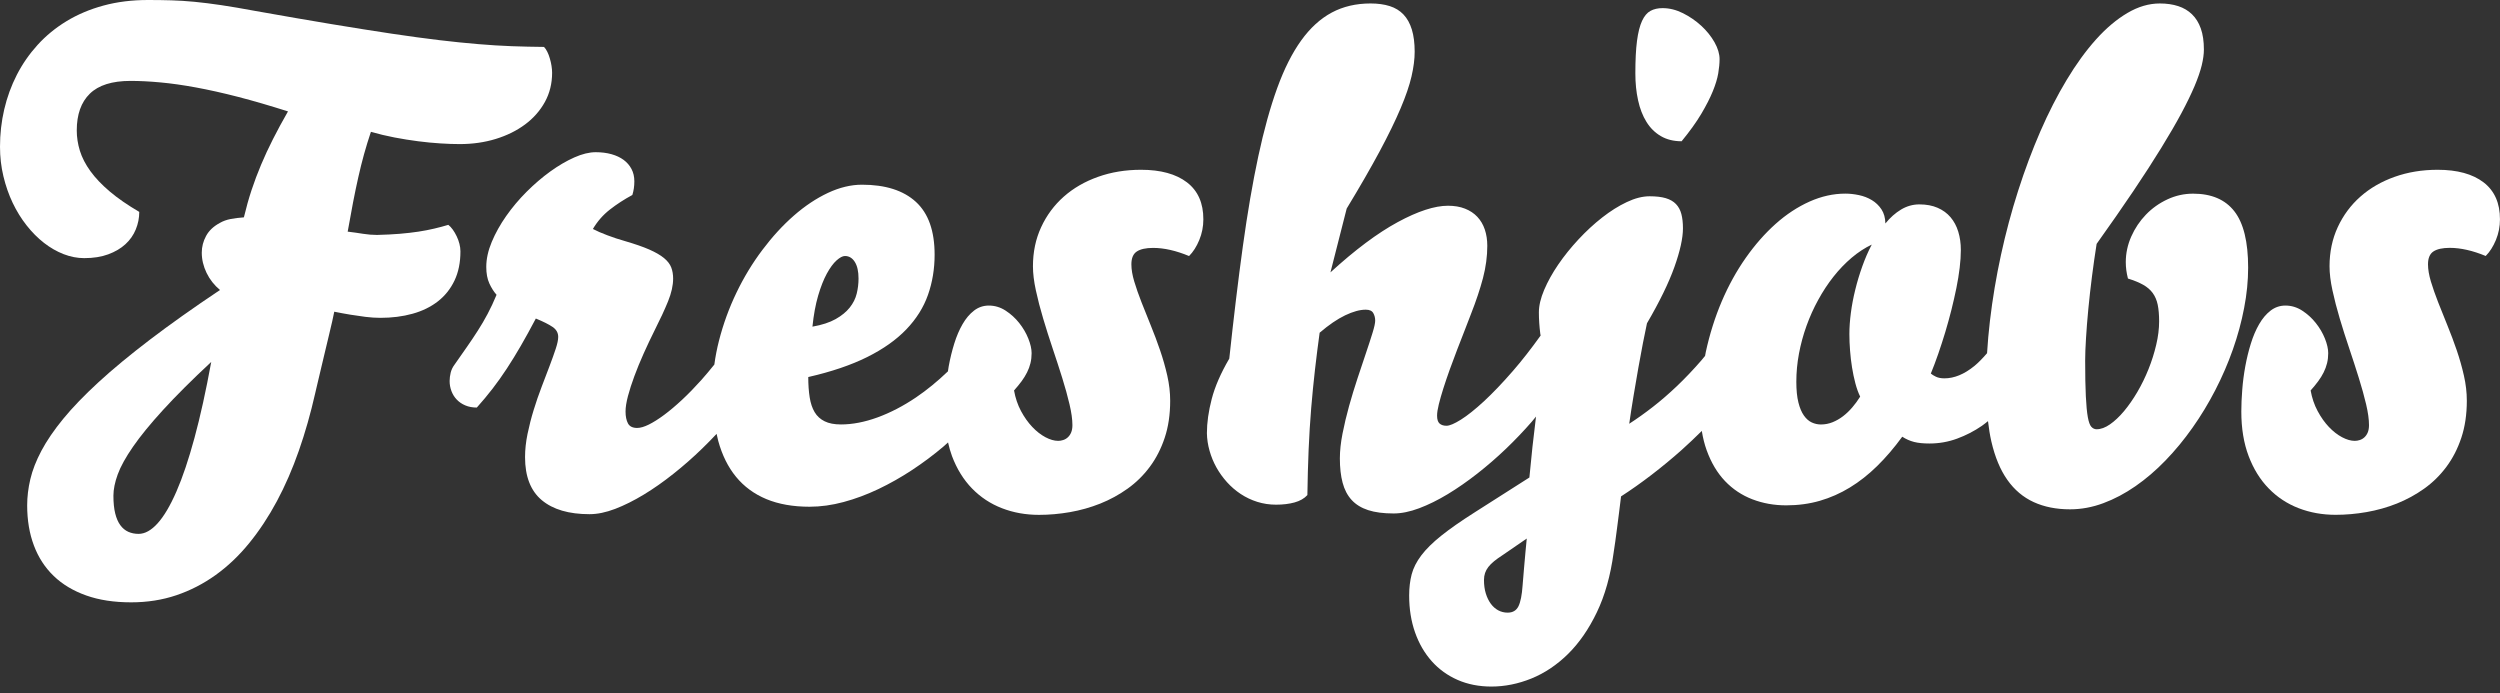 <?xml version="1.0" encoding="utf-8"?>
<!-- Generator: Adobe Illustrator 16.0.0, SVG Export Plug-In . SVG Version: 6.00 Build 0)  -->
<!DOCTYPE svg PUBLIC "-//W3C//DTD SVG 1.1//EN" "http://www.w3.org/Graphics/SVG/1.1/DTD/svg11.dtd">
<svg version="1.1" id="Layer_1" xmlns="http://www.w3.org/2000/svg" xmlns:xlink="http://www.w3.org/1999/xlink" x="0px" y="0px"
	 width="238px" height="66px" viewBox="0 0 238 66" enable-background="new 0 0 238 66" xml:space="preserve">
<rect x="0" y="0" width="238" height="66" fill="#333333" stroke="none"/>
<g>
	<path fill="#FFFFFF" d="M43.833,23.93c0-0.231-0.031-0.47-0.095-0.718c-0.062-0.247-0.15-0.486-0.261-0.717
		c-0.11-0.231-0.234-0.442-0.37-0.633c-0.137-0.19-0.279-0.341-0.427-0.457c-0.42,0.126-0.862,0.245-1.325,0.354
		c-0.463,0.111-0.968,0.208-1.516,0.293c-0.547,0.083-1.145,0.151-1.792,0.206c-0.646,0.052-1.364,0.088-2.153,0.108
		c-0.433,0-0.875-0.037-1.327-0.108c-0.451-0.074-0.942-0.143-1.467-0.206c0.179-1.021,0.351-1.952,0.513-2.794
		c0.164-0.843,0.329-1.639,0.499-2.392c0.167-0.751,0.35-1.479,0.543-2.178c0.195-0.7,0.413-1.413,0.656-2.139
		c0.725,0.211,1.473,0.389,2.24,0.537c0.769,0.147,1.521,0.268,2.258,0.362c0.736,0.096,1.443,0.163,2.122,0.205
		c0.679,0.044,1.292,0.064,1.839,0.064c1.219,0,2.362-0.163,3.424-0.489c1.063-0.326,1.995-0.787,2.793-1.38
		c0.8-0.595,1.428-1.308,1.886-2.139c0.458-0.833,0.688-1.759,0.688-2.778c0-0.2-0.019-0.419-0.055-0.656
		c-0.036-0.237-0.09-0.47-0.159-0.702C52.282,5.34,52.2,5.127,52.104,4.932c-0.093-0.193-0.199-0.35-0.314-0.465
		c-1.042-0.01-2.067-0.034-3.08-0.07C47.7,4.36,46.629,4.294,45.5,4.198c-1.132-0.094-2.361-0.22-3.687-0.377
		c-1.327-0.158-2.834-0.364-4.522-0.615c-1.69-0.254-3.596-0.556-5.722-0.908c-2.126-0.353-4.545-0.772-7.261-1.255
		c-1.243-0.231-2.323-0.416-3.244-0.553c-0.921-0.136-1.766-0.242-2.535-0.317c-0.766-0.072-1.5-0.121-2.2-0.141
		C15.628,0.01,14.884,0,14.095,0c-1.537,0-2.951,0.177-4.246,0.53C8.556,0.882,7.385,1.377,6.338,2.013
		C5.291,2.649,4.373,3.401,3.583,4.27c-0.789,0.869-1.45,1.82-1.981,2.856c-0.531,1.037-0.931,2.135-1.2,3.292
		C0.133,11.576,0,12.76,0,13.969c0,0.97,0.108,1.905,0.324,2.81c0.216,0.905,0.51,1.749,0.883,2.533
		c0.375,0.785,0.816,1.5,1.327,2.147c0.51,0.647,1.063,1.202,1.656,1.665c0.595,0.463,1.22,0.82,1.87,1.073
		c0.654,0.252,1.305,0.378,1.958,0.378c0.874,0,1.636-0.121,2.289-0.363c0.652-0.241,1.197-0.561,1.634-0.962
		c0.437-0.399,0.764-0.868,0.985-1.405c0.221-0.537,0.332-1.093,0.332-1.672c-1.116-0.653-2.053-1.301-2.809-1.942
		c-0.759-0.643-1.372-1.287-1.84-1.935c-0.468-0.646-0.802-1.294-1.003-1.94c-0.199-0.648-0.298-1.293-0.298-1.934
		c0-1.526,0.414-2.694,1.247-3.504c0.831-0.81,2.121-1.215,3.867-1.215c0.873,0,1.823,0.047,2.848,0.143
		c1.026,0.093,2.155,0.254,3.387,0.48c1.229,0.227,2.569,0.526,4.016,0.899c1.448,0.375,3.028,0.836,4.744,1.382
		c-0.537,0.936-1.013,1.815-1.428,2.636c-0.417,0.821-0.792,1.631-1.129,2.431c-0.337,0.8-0.641,1.605-0.909,2.416
		c-0.268,0.81-0.512,1.677-0.733,2.603c-0.463,0.032-0.884,0.085-1.263,0.157c-0.379,0.075-0.716,0.196-1.011,0.365
		c-0.61,0.325-1.052,0.742-1.324,1.246c-0.275,0.506-0.411,1.037-0.411,1.594c0,0.653,0.153,1.294,0.457,1.927
		c0.306,0.63,0.733,1.173,1.278,1.626c-2.547,1.703-4.769,3.28-6.667,4.726c-1.899,1.448-3.532,2.797-4.894,4.049
		c-1.363,1.253-2.484,2.416-3.362,3.488c-0.879,1.073-1.571,2.086-2.076,3.038c-0.505,0.952-0.857,1.855-1.057,2.709
		c-0.201,0.852-0.301,1.683-0.301,2.493c0,1.41,0.213,2.683,0.64,3.82c0.425,1.137,1.056,2.104,1.886,2.904
		c0.83,0.799,1.862,1.417,3.094,1.854c1.23,0.438,2.655,0.654,4.276,0.654c1.538,0,2.974-0.225,4.311-0.677
		c1.335-0.453,2.583-1.095,3.74-1.927c1.158-0.831,2.22-1.841,3.188-3.03c0.968-1.189,1.848-2.521,2.637-3.993
		c0.79-1.473,1.487-3.076,2.092-4.808c0.605-1.73,1.122-3.553,1.555-5.468c0.03-0.147,0.095-0.417,0.19-0.813
		c0.094-0.395,0.202-0.849,0.323-1.366c0.121-0.514,0.25-1.059,0.387-1.633c0.136-0.574,0.268-1.122,0.394-1.648
		c0.125-0.526,0.237-0.997,0.332-1.413c0.095-0.417,0.159-0.712,0.189-0.892c0.516,0.105,1.031,0.2,1.546,0.285
		c0.443,0.072,0.916,0.142,1.421,0.206c0.505,0.062,0.979,0.093,1.422,0.093c1.104,0,2.124-0.128,3.054-0.387
		c0.931-0.256,1.735-0.65,2.415-1.175c0.677-0.527,1.207-1.187,1.586-1.981C43.646,25.921,43.833,24.992,43.833,23.93z
		 M18.515,41.688c-0.556,2.051-1.13,3.754-1.719,5.106c-0.591,1.352-1.187,2.361-1.793,3.03c-0.604,0.667-1.207,1.001-1.806,1.001
		c-0.36,0-0.685-0.065-0.98-0.196c-0.294-0.131-0.548-0.34-0.757-0.625c-0.211-0.283-0.375-0.657-0.49-1.12
		c-0.116-0.463-0.172-1.026-0.172-1.69c0-0.599,0.135-1.276,0.409-2.027c0.274-0.753,0.761-1.634,1.461-2.645
		s1.649-2.173,2.85-3.488c1.199-1.314,2.729-2.843,4.592-4.577C19.604,37.225,19.072,39.635,18.515,41.688z"/>
	<path fill="#FFFFFF" d="M113.001,17.362c-1.042-0.798-2.499-1.199-4.372-1.199c-1.475,0-2.84,0.224-4.096,0.672
		c-1.259,0.447-2.345,1.075-3.261,1.885c-0.914,0.81-1.633,1.778-2.153,2.904c-0.522,1.127-0.782,2.368-0.782,3.726
		c0,0.674,0.092,1.436,0.277,2.29c0.183,0.852,0.414,1.747,0.695,2.683c0.278,0.936,0.581,1.888,0.906,2.857
		c0.326,0.968,0.629,1.899,0.908,2.794c0.279,0.893,0.511,1.729,0.693,2.508c0.185,0.781,0.278,1.444,0.278,1.99
		c0,0.274-0.04,0.505-0.119,0.694c-0.079,0.19-0.184,0.345-0.316,0.465c-0.131,0.122-0.279,0.208-0.442,0.26
		c-0.162,0.055-0.323,0.079-0.48,0.079c-0.369,0-0.772-0.115-1.21-0.346c-0.436-0.231-0.854-0.558-1.253-0.978
		c-0.401-0.422-0.759-0.927-1.075-1.516c-0.314-0.589-0.536-1.242-0.662-1.957c0.273-0.306,0.513-0.598,0.719-0.877
		c0.205-0.278,0.377-0.559,0.52-0.845c0.143-0.283,0.251-0.576,0.324-0.875c0.074-0.3,0.11-0.619,0.11-0.956
		c0-0.399-0.105-0.862-0.315-1.39c-0.209-0.524-0.5-1.019-0.867-1.482c-0.369-0.463-0.8-0.856-1.295-1.177
		c-0.494-0.32-1.026-0.481-1.595-0.481c-0.525,0-0.998,0.161-1.412,0.481c-0.417,0.321-0.779,0.751-1.089,1.288
		c-0.311,0.535-0.574,1.15-0.79,1.845c-0.216,0.695-0.393,1.417-0.529,2.164c-0.029,0.161-0.05,0.323-0.075,0.485
		c-0.989,0.946-2.001,1.78-3.043,2.484c-1.215,0.82-2.436,1.453-3.661,1.901c-1.227,0.447-2.388,0.67-3.48,0.67
		c-0.633,0-1.15-0.099-1.555-0.301c-0.406-0.2-0.723-0.488-0.949-0.867c-0.227-0.38-0.384-0.851-0.473-1.412
		c-0.089-0.564-0.135-1.209-0.135-1.934c2.211-0.505,4.081-1.14,5.611-1.902c1.533-0.763,2.773-1.643,3.725-2.636
		c0.953-0.995,1.64-2.088,2.061-3.283c0.421-1.195,0.632-2.471,0.632-3.828c0-2.264-0.594-3.939-1.784-5.028
		c-1.189-1.089-2.9-1.633-5.13-1.633c-1.053,0-2.133,0.261-3.244,0.781c-1.11,0.522-2.192,1.242-3.244,2.163
		c-1.052,0.921-2.049,2.007-2.99,3.259c-0.944,1.251-1.767,2.608-2.471,4.072c-0.705,1.462-1.264,2.998-1.672,4.601
		c-0.191,0.746-0.333,1.494-0.435,2.246c-0.413,0.512-0.826,1.009-1.238,1.472c-0.622,0.694-1.234,1.323-1.84,1.888
		c-0.604,0.561-1.173,1.042-1.706,1.436c-0.532,0.394-1.015,0.7-1.45,0.915c-0.438,0.216-0.808,0.324-1.114,0.324
		c-0.431,0-0.723-0.146-0.876-0.434c-0.152-0.291-0.229-0.667-0.229-1.13c0-0.399,0.077-0.89,0.229-1.468
		c0.154-0.577,0.354-1.21,0.609-1.894c0.253-0.684,0.546-1.402,0.883-2.153c0.337-0.753,0.689-1.498,1.057-2.235
		c0.527-1.042,0.951-1.956,1.271-2.746c0.321-0.789,0.481-1.51,0.481-2.163c0-0.388-0.059-0.742-0.18-1.058
		c-0.121-0.315-0.35-0.612-0.688-0.892c-0.337-0.278-0.805-0.549-1.404-0.813c-0.6-0.263-1.374-0.529-2.32-0.805
		c-0.559-0.158-1.116-0.34-1.673-0.552c-0.559-0.21-1.016-0.411-1.374-0.599c0.431-0.728,0.97-1.343,1.618-1.848
		c0.647-0.505,1.359-0.968,2.139-1.389c0.126-0.4,0.19-0.831,0.19-1.294c0-0.443-0.089-0.835-0.27-1.177
		c-0.178-0.34-0.428-0.63-0.749-0.868c-0.323-0.237-0.708-0.418-1.16-0.544c-0.453-0.126-0.953-0.189-1.5-0.189
		c-0.61,0-1.289,0.165-2.035,0.497c-0.749,0.332-1.507,0.777-2.281,1.333c-0.774,0.559-1.526,1.204-2.259,1.934
		c-0.732,0.731-1.379,1.503-1.948,2.313c-0.568,0.81-1.025,1.631-1.373,2.462c-0.347,0.831-0.522,1.625-0.522,2.384
		c0,0.621,0.098,1.145,0.293,1.57c0.195,0.426,0.424,0.787,0.686,1.082c-0.275,0.663-0.558,1.269-0.854,1.823
		c-0.293,0.553-0.606,1.088-0.938,1.602c-0.33,0.516-0.677,1.035-1.042,1.555c-0.362,0.522-0.754,1.082-1.175,1.681
		c-0.167,0.221-0.286,0.469-0.356,0.742c-0.067,0.275-0.103,0.542-0.103,0.804c0,0.337,0.059,0.658,0.175,0.963
		c0.116,0.306,0.283,0.574,0.504,0.805c0.22,0.232,0.491,0.417,0.813,0.553c0.321,0.137,0.686,0.206,1.097,0.206
		c0.536-0.6,1.037-1.199,1.5-1.8c0.463-0.599,0.913-1.236,1.356-1.909c0.442-0.675,0.888-1.397,1.334-2.171
		c0.448-0.773,0.923-1.64,1.428-2.596c0.714,0.293,1.25,0.563,1.602,0.806c0.353,0.242,0.528,0.557,0.528,0.946
		c0,0.273-0.078,0.65-0.236,1.129c-0.158,0.48-0.353,1.024-0.584,1.634c-0.231,0.61-0.485,1.273-0.758,1.989
		c-0.274,0.715-0.526,1.448-0.758,2.202c-0.232,0.751-0.425,1.509-0.583,2.272c-0.157,0.764-0.238,1.502-0.238,2.217
		c0,1.842,0.532,3.208,1.595,4.097c1.062,0.889,2.577,1.334,4.545,1.334c0.747,0,1.559-0.168,2.439-0.504
		c0.879-0.338,1.786-0.791,2.722-1.358c0.937-0.568,1.882-1.23,2.834-1.989c0.953-0.756,1.866-1.559,2.738-2.407
		c0.471-0.457,0.924-0.921,1.363-1.389c0.05,0.223,0.096,0.45,0.152,0.663c0.37,1.353,0.933,2.496,1.697,3.427
		c0.764,0.931,1.727,1.639,2.89,2.123c1.163,0.482,2.533,0.725,4.111,0.725c1.052,0,2.134-0.149,3.243-0.449
		c1.111-0.299,2.213-0.711,3.308-1.231c1.094-0.522,2.167-1.128,3.22-1.823c1.051-0.695,2.047-1.438,2.983-2.234
		c0.148-0.125,0.282-0.256,0.429-0.385c0.103,0.452,0.222,0.89,0.376,1.301c0.463,1.225,1.099,2.254,1.909,3.084
		c0.811,0.832,1.759,1.458,2.85,1.879c1.089,0.422,2.265,0.632,3.528,0.632c0.969,0,1.949-0.087,2.944-0.26
		c0.993-0.174,1.954-0.444,2.88-0.812c0.926-0.37,1.794-0.843,2.605-1.422c0.81-0.578,1.515-1.271,2.114-2.077
		c0.6-0.805,1.074-1.726,1.42-2.768c0.348-1.042,0.521-2.215,0.521-3.521c0-0.788-0.092-1.588-0.276-2.398
		c-0.184-0.811-0.413-1.616-0.687-2.416c-0.273-0.8-0.569-1.586-0.884-2.359c-0.316-0.774-0.609-1.51-0.884-2.21
		c-0.274-0.7-0.502-1.355-0.687-1.966c-0.184-0.611-0.276-1.158-0.276-1.641c0-0.591,0.172-0.998,0.52-1.225
		c0.347-0.226,0.863-0.339,1.548-0.339c1.042,0,2.182,0.258,3.423,0.774c0.391-0.39,0.714-0.897,0.972-1.523
		c0.258-0.626,0.388-1.281,0.388-1.965C114.565,19.336,114.043,18.163,113.001,17.362z M77.888,28.144
		c0.248-0.841,0.524-1.541,0.829-2.1c0.306-0.558,0.614-0.976,0.924-1.254c0.311-0.278,0.577-0.418,0.797-0.418
		c0.39,0,0.703,0.187,0.939,0.561c0.237,0.374,0.355,0.902,0.355,1.585c0,0.484-0.058,0.962-0.174,1.438
		c-0.116,0.473-0.336,0.913-0.664,1.325c-0.325,0.409-0.774,0.776-1.34,1.096c-0.569,0.321-1.306,0.561-2.21,0.72
		C77.46,29.97,77.641,28.985,77.888,28.144z"/>
	<path fill="#FFFFFF" d="M156.742,11.603c0.358,0.578,0.814,1.031,1.374,1.357c0.556,0.325,1.214,0.488,1.973,0.488
		c0.777-0.946,1.402-1.815,1.87-2.604s0.834-1.505,1.096-2.146c0.263-0.643,0.438-1.217,0.522-1.721
		c0.083-0.505,0.126-0.951,0.126-1.343c0-0.505-0.161-1.04-0.481-1.609c-0.321-0.568-0.743-1.092-1.263-1.571
		c-0.521-0.479-1.103-0.877-1.744-1.199c-0.643-0.321-1.289-0.481-1.942-0.481c-0.443,0-0.823,0.086-1.145,0.26
		c-0.321,0.173-0.589,0.491-0.805,0.954c-0.215,0.463-0.375,1.099-0.481,1.902c-0.106,0.805-0.157,1.839-0.157,3.103
		c0,0.915,0.086,1.768,0.26,2.557C156.117,10.339,156.383,11.024,156.742,11.603z"/>
	<path fill="#FFFFFF" d="M214.023,25.476c0-2.452-0.437-4.238-1.311-5.359c-0.873-1.122-2.183-1.68-3.929-1.68
		c-0.854,0-1.669,0.181-2.446,0.543c-0.779,0.363-1.461,0.848-2.044,1.453c-0.584,0.605-1.05,1.3-1.397,2.084
		c-0.347,0.785-0.522,1.597-0.522,2.438c0,0.263,0.018,0.516,0.049,0.757c0.03,0.242,0.084,0.511,0.157,0.805
		c0.579,0.179,1.06,0.375,1.445,0.592c0.384,0.215,0.689,0.479,0.915,0.789c0.225,0.311,0.384,0.682,0.474,1.114
		c0.088,0.431,0.134,0.958,0.134,1.578c0,0.705-0.092,1.45-0.277,2.233c-0.184,0.785-0.428,1.559-0.734,2.32
		c-0.306,0.764-0.661,1.49-1.064,2.178c-0.406,0.689-0.83,1.297-1.271,1.825c-0.443,0.525-0.887,0.943-1.335,1.254
		c-0.446,0.31-0.87,0.465-1.269,0.465c-0.19,0-0.357-0.077-0.499-0.229c-0.142-0.153-0.255-0.46-0.339-0.924
		c-0.083-0.462-0.147-1.124-0.189-1.981c-0.043-0.857-0.064-1.99-0.064-3.402c0-0.579,0.027-1.293,0.081-2.146
		c0.051-0.853,0.125-1.776,0.22-2.771c0.096-0.993,0.211-2.025,0.347-3.094c0.137-1.067,0.285-2.102,0.443-3.101
		c1.315-1.842,2.48-3.517,3.496-5.026c1.015-1.51,1.902-2.881,2.659-4.114c0.757-1.229,1.395-2.328,1.91-3.289
		c0.515-0.963,0.933-1.826,1.255-2.582c0.32-0.758,0.548-1.421,0.687-1.988c0.137-0.569,0.205-1.069,0.205-1.5
		c0-0.778-0.096-1.445-0.291-1.999c-0.195-0.551-0.474-1.004-0.837-1.355c-0.362-0.353-0.802-0.615-1.318-0.782
		c-0.515-0.168-1.099-0.252-1.751-0.252c-1.032,0-2.059,0.301-3.086,0.907c-1.026,0.605-2.023,1.446-2.991,2.524
		c-0.968,1.08-1.899,2.363-2.793,3.853c-0.896,1.487-1.73,3.121-2.504,4.9c-0.772,1.779-1.478,3.662-2.114,5.651
		c-0.637,1.988-1.182,4.025-1.634,6.109c-0.453,2.084-0.803,4.178-1.05,6.282c-0.122,1.035-0.211,2.057-0.273,3.068
		c-0.412,0.477-0.815,0.896-1.21,1.219c-0.963,0.784-1.912,1.175-2.848,1.175c-0.327,0-0.599-0.052-0.813-0.157
		c-0.217-0.105-0.377-0.205-0.482-0.301c0.242-0.588,0.479-1.217,0.71-1.886c0.231-0.668,0.453-1.354,0.664-2.053
		c0.209-0.7,0.404-1.404,0.584-2.114c0.177-0.71,0.334-1.402,0.473-2.077c0.136-0.673,0.242-1.317,0.315-1.934
		c0.074-0.615,0.111-1.18,0.111-1.696c0-0.632-0.082-1.213-0.245-1.744c-0.163-0.532-0.407-0.989-0.733-1.374
		c-0.327-0.384-0.736-0.684-1.231-0.899c-0.495-0.216-1.074-0.325-1.737-0.325c-0.621,0-1.202,0.165-1.744,0.49
		c-0.542,0.326-1.04,0.768-1.493,1.326c-0.01-0.537-0.136-0.986-0.378-1.351c-0.243-0.362-0.546-0.653-0.916-0.875
		c-0.368-0.221-0.775-0.379-1.222-0.473c-0.448-0.096-0.883-0.142-1.302-0.142c-1.136,0-2.272,0.252-3.403,0.757
		c-1.13,0.506-2.208,1.213-3.227,2.122c-1.022,0.912-1.971,1.994-2.851,3.245c-0.878,1.252-1.638,2.631-2.281,4.136
		c-0.64,1.505-1.145,3.107-1.515,4.806c-0.028,0.126-0.046,0.254-0.071,0.383c-0.121,0.143-0.242,0.298-0.362,0.438
		c-0.774,0.89-1.545,1.7-2.312,2.431c-0.77,0.732-1.531,1.391-2.29,1.981c-0.756,0.589-1.511,1.126-2.257,1.61
		c0.126-0.883,0.266-1.78,0.418-2.691c0.154-0.91,0.304-1.785,0.45-2.628c0.147-0.842,0.292-1.625,0.435-2.352
		c0.141-0.725,0.271-1.358,0.386-1.893c1.199-2.052,2.07-3.837,2.613-5.359c0.542-1.521,0.813-2.75,0.813-3.686
		c0-0.525-0.051-0.978-0.151-1.358c-0.1-0.379-0.271-0.695-0.512-0.947c-0.242-0.252-0.567-0.44-0.971-0.561
		c-0.406-0.121-0.918-0.181-1.54-0.181c-0.672,0-1.398,0.184-2.177,0.554c-0.779,0.367-1.559,0.857-2.337,1.467
		c-0.779,0.609-1.531,1.304-2.257,2.083c-0.726,0.78-1.368,1.577-1.925,2.392c-0.558,0.815-1.004,1.621-1.342,2.414
		c-0.337,0.795-0.504,1.507-0.504,2.14c0,0.653,0.044,1.33,0.134,2.035c0.007,0.061,0.023,0.114,0.032,0.173
		c-0.906,1.263-1.79,2.398-2.652,3.387c-0.994,1.143-1.91,2.099-2.746,2.874c-0.837,0.772-1.566,1.354-2.187,1.744
		c-0.622,0.389-1.08,0.584-1.374,0.584c-0.284,0-0.504-0.071-0.663-0.213c-0.157-0.142-0.236-0.392-0.236-0.749
		c0-0.275,0.055-0.635,0.166-1.082c0.11-0.448,0.255-0.952,0.433-1.515c0.18-0.563,0.382-1.161,0.608-1.792
		c0.227-0.632,0.461-1.26,0.703-1.885c0.241-0.628,0.478-1.234,0.709-1.823c0.231-0.59,0.437-1.122,0.615-1.596
		c0.484-1.229,0.862-2.367,1.138-3.409c0.272-1.042,0.409-2.062,0.409-3.063c0-0.566-0.079-1.086-0.237-1.555
		c-0.157-0.467-0.394-0.869-0.71-1.206c-0.316-0.337-0.708-0.597-1.177-0.781c-0.468-0.186-1.008-0.276-1.617-0.276
		c-1.273,0-2.871,0.52-4.791,1.562c-1.921,1.042-4.055,2.636-6.4,4.782l1.546-6.075c1.263-2.083,2.31-3.902,3.142-5.454
		c0.831-1.552,1.493-2.912,1.988-4.081c0.496-1.168,0.843-2.184,1.042-3.046c0.2-0.863,0.3-1.647,0.3-2.353
		c0-0.82-0.09-1.523-0.268-2.107c-0.18-0.584-0.442-1.06-0.791-1.428c-0.347-0.368-0.784-0.638-1.31-0.805
		c-0.526-0.168-1.137-0.252-1.831-0.252c-1.378,0-2.61,0.288-3.694,0.867c-1.083,0.58-2.055,1.467-2.912,2.66
		c-0.857,1.193-1.619,2.704-2.281,4.53c-0.662,1.826-1.264,3.992-1.8,6.495c-0.537,2.506-1.026,5.357-1.469,8.556
		c-0.442,3.199-0.872,6.767-1.293,10.702c-0.811,1.389-1.368,2.67-1.672,3.844c-0.306,1.173-0.458,2.259-0.458,3.259
		c0.01,0.558,0.095,1.116,0.253,1.673c0.157,0.557,0.375,1.087,0.653,1.586c0.28,0.5,0.615,0.966,1.003,1.397
		c0.389,0.432,0.827,0.809,1.31,1.129c0.486,0.32,1.011,0.571,1.579,0.749c0.569,0.179,1.163,0.268,1.783,0.268
		c0.653,0,1.24-0.069,1.76-0.212c0.522-0.143,0.928-0.377,1.224-0.702c0.021-1.505,0.061-2.942,0.118-4.312
		c0.058-1.366,0.14-2.685,0.244-3.954c0.106-1.266,0.227-2.495,0.363-3.685c0.136-1.188,0.285-2.358,0.442-3.504
		c0.875-0.748,1.685-1.301,2.431-1.659c0.747-0.356,1.4-0.536,1.958-0.536c0.358,0,0.598,0.109,0.718,0.325
		c0.121,0.214,0.182,0.453,0.182,0.717c0,0.231-0.084,0.621-0.254,1.168c-0.167,0.547-0.376,1.187-0.623,1.917
		c-0.247,0.733-0.515,1.533-0.805,2.408c-0.289,0.873-0.558,1.754-0.806,2.644c-0.246,0.889-0.455,1.764-0.623,2.621
		c-0.169,0.858-0.252,1.644-0.252,2.361c0,0.883,0.086,1.654,0.261,2.311c0.173,0.658,0.459,1.207,0.859,1.643
		c0.4,0.436,0.926,0.759,1.58,0.971c0.65,0.21,1.456,0.315,2.415,0.315c0.746,0,1.559-0.167,2.439-0.498
		c0.877-0.33,1.783-0.778,2.714-1.34c0.931-0.563,1.87-1.217,2.817-1.958c0.947-0.742,1.857-1.531,2.731-2.367
		c0.873-0.838,1.688-1.692,2.447-2.564c0.146-0.17,0.271-0.332,0.41-0.498c-0.123,0.968-0.236,1.934-0.34,2.896
		c-0.111,1.031-0.207,1.999-0.291,2.905l-5.178,3.299c-1.326,0.841-2.397,1.588-3.212,2.242c-0.815,0.65-1.45,1.278-1.902,1.877
		c-0.453,0.6-0.758,1.202-0.917,1.808c-0.157,0.604-0.236,1.276-0.236,2.012c0,1.284,0.188,2.454,0.561,3.511
		c0.372,1.058,0.902,1.97,1.586,2.739c0.684,0.768,1.508,1.362,2.469,1.783c0.963,0.421,2.035,0.631,3.213,0.631
		c1.273,0,2.542-0.254,3.803-0.764c1.263-0.512,2.425-1.29,3.49-2.336c1.062-1.047,1.979-2.371,2.745-3.97
		c0.769-1.599,1.3-3.488,1.596-5.667c0.052-0.306,0.104-0.659,0.157-1.058c0.053-0.4,0.11-0.833,0.173-1.301
		c0.063-0.469,0.126-0.958,0.189-1.468c0.064-0.51,0.125-1.024,0.189-1.539c0.947-0.611,1.915-1.294,2.905-2.053
		c0.988-0.759,1.944-1.547,2.865-2.367c0.669-0.6,1.304-1.205,1.918-1.813c0.106,0.661,0.259,1.276,0.464,1.845
		c0.427,1.178,1.008,2.153,1.744,2.927c0.737,0.774,1.606,1.353,2.606,1.737c0.998,0.384,2.072,0.576,3.219,0.576
		c1.136,0,2.204-0.144,3.206-0.434c0.998-0.289,1.951-0.711,2.855-1.263c0.906-0.551,1.772-1.233,2.598-2.044
		c0.826-0.809,1.623-1.741,2.391-2.793c0.357,0.232,0.732,0.397,1.121,0.497c0.389,0.101,0.879,0.15,1.469,0.15
		c0.916,0,1.793-0.155,2.635-0.466c0.843-0.309,1.626-0.715,2.353-1.214c0.203-0.14,0.391-0.299,0.585-0.45
		c0.081,0.689,0.183,1.345,0.32,1.94c0.342,1.483,0.851,2.702,1.523,3.654c0.673,0.953,1.51,1.657,2.51,2.115
		c1.001,0.458,2.153,0.687,3.458,0.687c1.063,0,2.118-0.194,3.165-0.584c1.047-0.388,2.068-0.928,3.062-1.618
		c0.996-0.689,1.949-1.507,2.866-2.455c0.916-0.947,1.77-1.983,2.564-3.11c0.796-1.125,1.519-2.32,2.171-3.582
		c0.652-1.263,1.21-2.551,1.673-3.868c0.462-1.315,0.821-2.633,1.072-3.954C213.897,28,214.023,26.719,214.023,25.476z
		 M145.219,52.61c-0.043,0.41-0.084,0.884-0.126,1.421c-0.043,0.537-0.09,1.104-0.142,1.705c-0.063,0.914-0.195,1.576-0.394,1.981
		c-0.201,0.404-0.543,0.607-1.027,0.607c-0.326,0-0.625-0.074-0.899-0.221c-0.273-0.147-0.51-0.358-0.71-0.631
		c-0.199-0.274-0.358-0.601-0.474-0.98c-0.116-0.378-0.172-0.805-0.172-1.279c0-0.242,0.035-0.463,0.103-0.663
		c0.067-0.199,0.173-0.392,0.314-0.576c0.142-0.183,0.326-0.368,0.553-0.552c0.226-0.185,0.502-0.382,0.828-0.591l2.274-1.563
		C145.302,51.679,145.26,52.126,145.219,52.61z M177.293,25.35c-0.264,0.736-0.488,1.479-0.67,2.226
		c-0.186,0.747-0.325,1.481-0.419,2.201c-0.095,0.721-0.142,1.397-0.142,2.029c0,0.505,0.021,1.03,0.064,1.571
		c0.041,0.543,0.103,1.075,0.188,1.603c0.084,0.527,0.19,1.029,0.316,1.507c0.126,0.479,0.278,0.902,0.458,1.271
		c-0.222,0.357-0.469,0.697-0.744,1.018c-0.273,0.32-0.567,0.603-0.882,0.845c-0.317,0.242-0.651,0.434-1.003,0.576
		c-0.353,0.141-0.723,0.213-1.112,0.213c-0.296,0-0.582-0.063-0.861-0.19c-0.278-0.126-0.528-0.344-0.75-0.656
		c-0.221-0.309-0.398-0.727-0.529-1.253c-0.132-0.527-0.196-1.186-0.196-1.973c0-0.885,0.083-1.777,0.251-2.675
		c0.168-0.9,0.408-1.782,0.719-2.645c0.311-0.864,0.683-1.692,1.122-2.485c0.435-0.795,0.918-1.53,1.451-2.202
		c0.532-0.673,1.106-1.271,1.722-1.793c0.614-0.52,1.254-0.938,1.917-1.254C177.854,23.925,177.556,24.613,177.293,25.35z"/>
	<path fill="#FFFFFF" d="M236.438,17.362c-1.042-0.798-2.501-1.199-4.373-1.199c-1.474,0-2.839,0.224-4.097,0.672
		c-1.257,0.447-2.343,1.075-3.259,1.885s-1.633,1.778-2.156,2.904c-0.52,1.127-0.781,2.368-0.781,3.726
		c0,0.674,0.092,1.436,0.277,2.29c0.184,0.852,0.415,1.747,0.694,2.683c0.278,0.936,0.581,1.888,0.909,2.857
		c0.324,0.968,0.628,1.899,0.906,2.794c0.279,0.893,0.511,1.729,0.695,2.508c0.185,0.781,0.276,1.444,0.276,1.99
		c0,0.274-0.04,0.505-0.118,0.694c-0.079,0.19-0.185,0.345-0.316,0.465c-0.131,0.122-0.278,0.208-0.442,0.26
		c-0.164,0.055-0.324,0.079-0.481,0.079c-0.368,0-0.771-0.115-1.207-0.346c-0.437-0.231-0.855-0.558-1.255-0.978
		c-0.401-0.422-0.758-0.927-1.073-1.516c-0.316-0.589-0.538-1.242-0.664-1.957c0.273-0.306,0.513-0.598,0.718-0.877
		c0.207-0.278,0.379-0.559,0.522-0.845c0.142-0.283,0.249-0.576,0.323-0.875c0.074-0.3,0.11-0.619,0.11-0.956
		c0-0.399-0.105-0.862-0.314-1.39c-0.212-0.524-0.501-1.019-0.87-1.482c-0.368-0.463-0.799-0.856-1.294-1.177
		c-0.495-0.32-1.026-0.481-1.595-0.481c-0.526,0-0.996,0.161-1.413,0.481c-0.416,0.321-0.779,0.751-1.088,1.288
		c-0.311,0.535-0.574,1.15-0.789,1.845c-0.217,0.695-0.392,1.417-0.53,2.164c-0.137,0.747-0.234,1.495-0.291,2.241
		c-0.059,0.749-0.088,1.437-0.088,2.068c0,1.601,0.231,3.013,0.695,4.239c0.462,1.225,1.101,2.254,1.912,3.084
		c0.808,0.832,1.759,1.458,2.848,1.879c1.089,0.422,2.266,0.632,3.527,0.632c0.968,0,1.95-0.087,2.944-0.26
		c0.994-0.174,1.956-0.444,2.881-0.812c0.925-0.37,1.794-0.843,2.605-1.422c0.81-0.578,1.515-1.271,2.114-2.077
		c0.6-0.805,1.073-1.726,1.42-2.768c0.347-1.042,0.522-2.215,0.522-3.521c0-0.788-0.093-1.588-0.278-2.398
		c-0.183-0.811-0.412-1.616-0.685-2.416c-0.275-0.8-0.569-1.586-0.885-2.359c-0.316-0.774-0.61-1.51-0.885-2.21
		c-0.273-0.7-0.502-1.355-0.687-1.966c-0.182-0.611-0.276-1.158-0.276-1.641c0-0.591,0.175-0.998,0.522-1.225
		c0.347-0.226,0.862-0.339,1.547-0.339c1.041,0,2.183,0.258,3.424,0.774c0.391-0.39,0.712-0.897,0.972-1.523
		c0.258-0.626,0.386-1.281,0.386-1.965C238,19.336,237.479,18.163,236.438,17.362z"/>
</g>
<g>
</g>
<g>
</g>
<g>
</g>
<g>
</g>
<g>
</g>
<g>
</g>
<g>
</g>
<g>
</g>
<g>
</g>
<g>
</g>
<g>
</g>
<g>
</g>
<g>
</g>
<g>
</g>
<g>
</g>
</svg>
